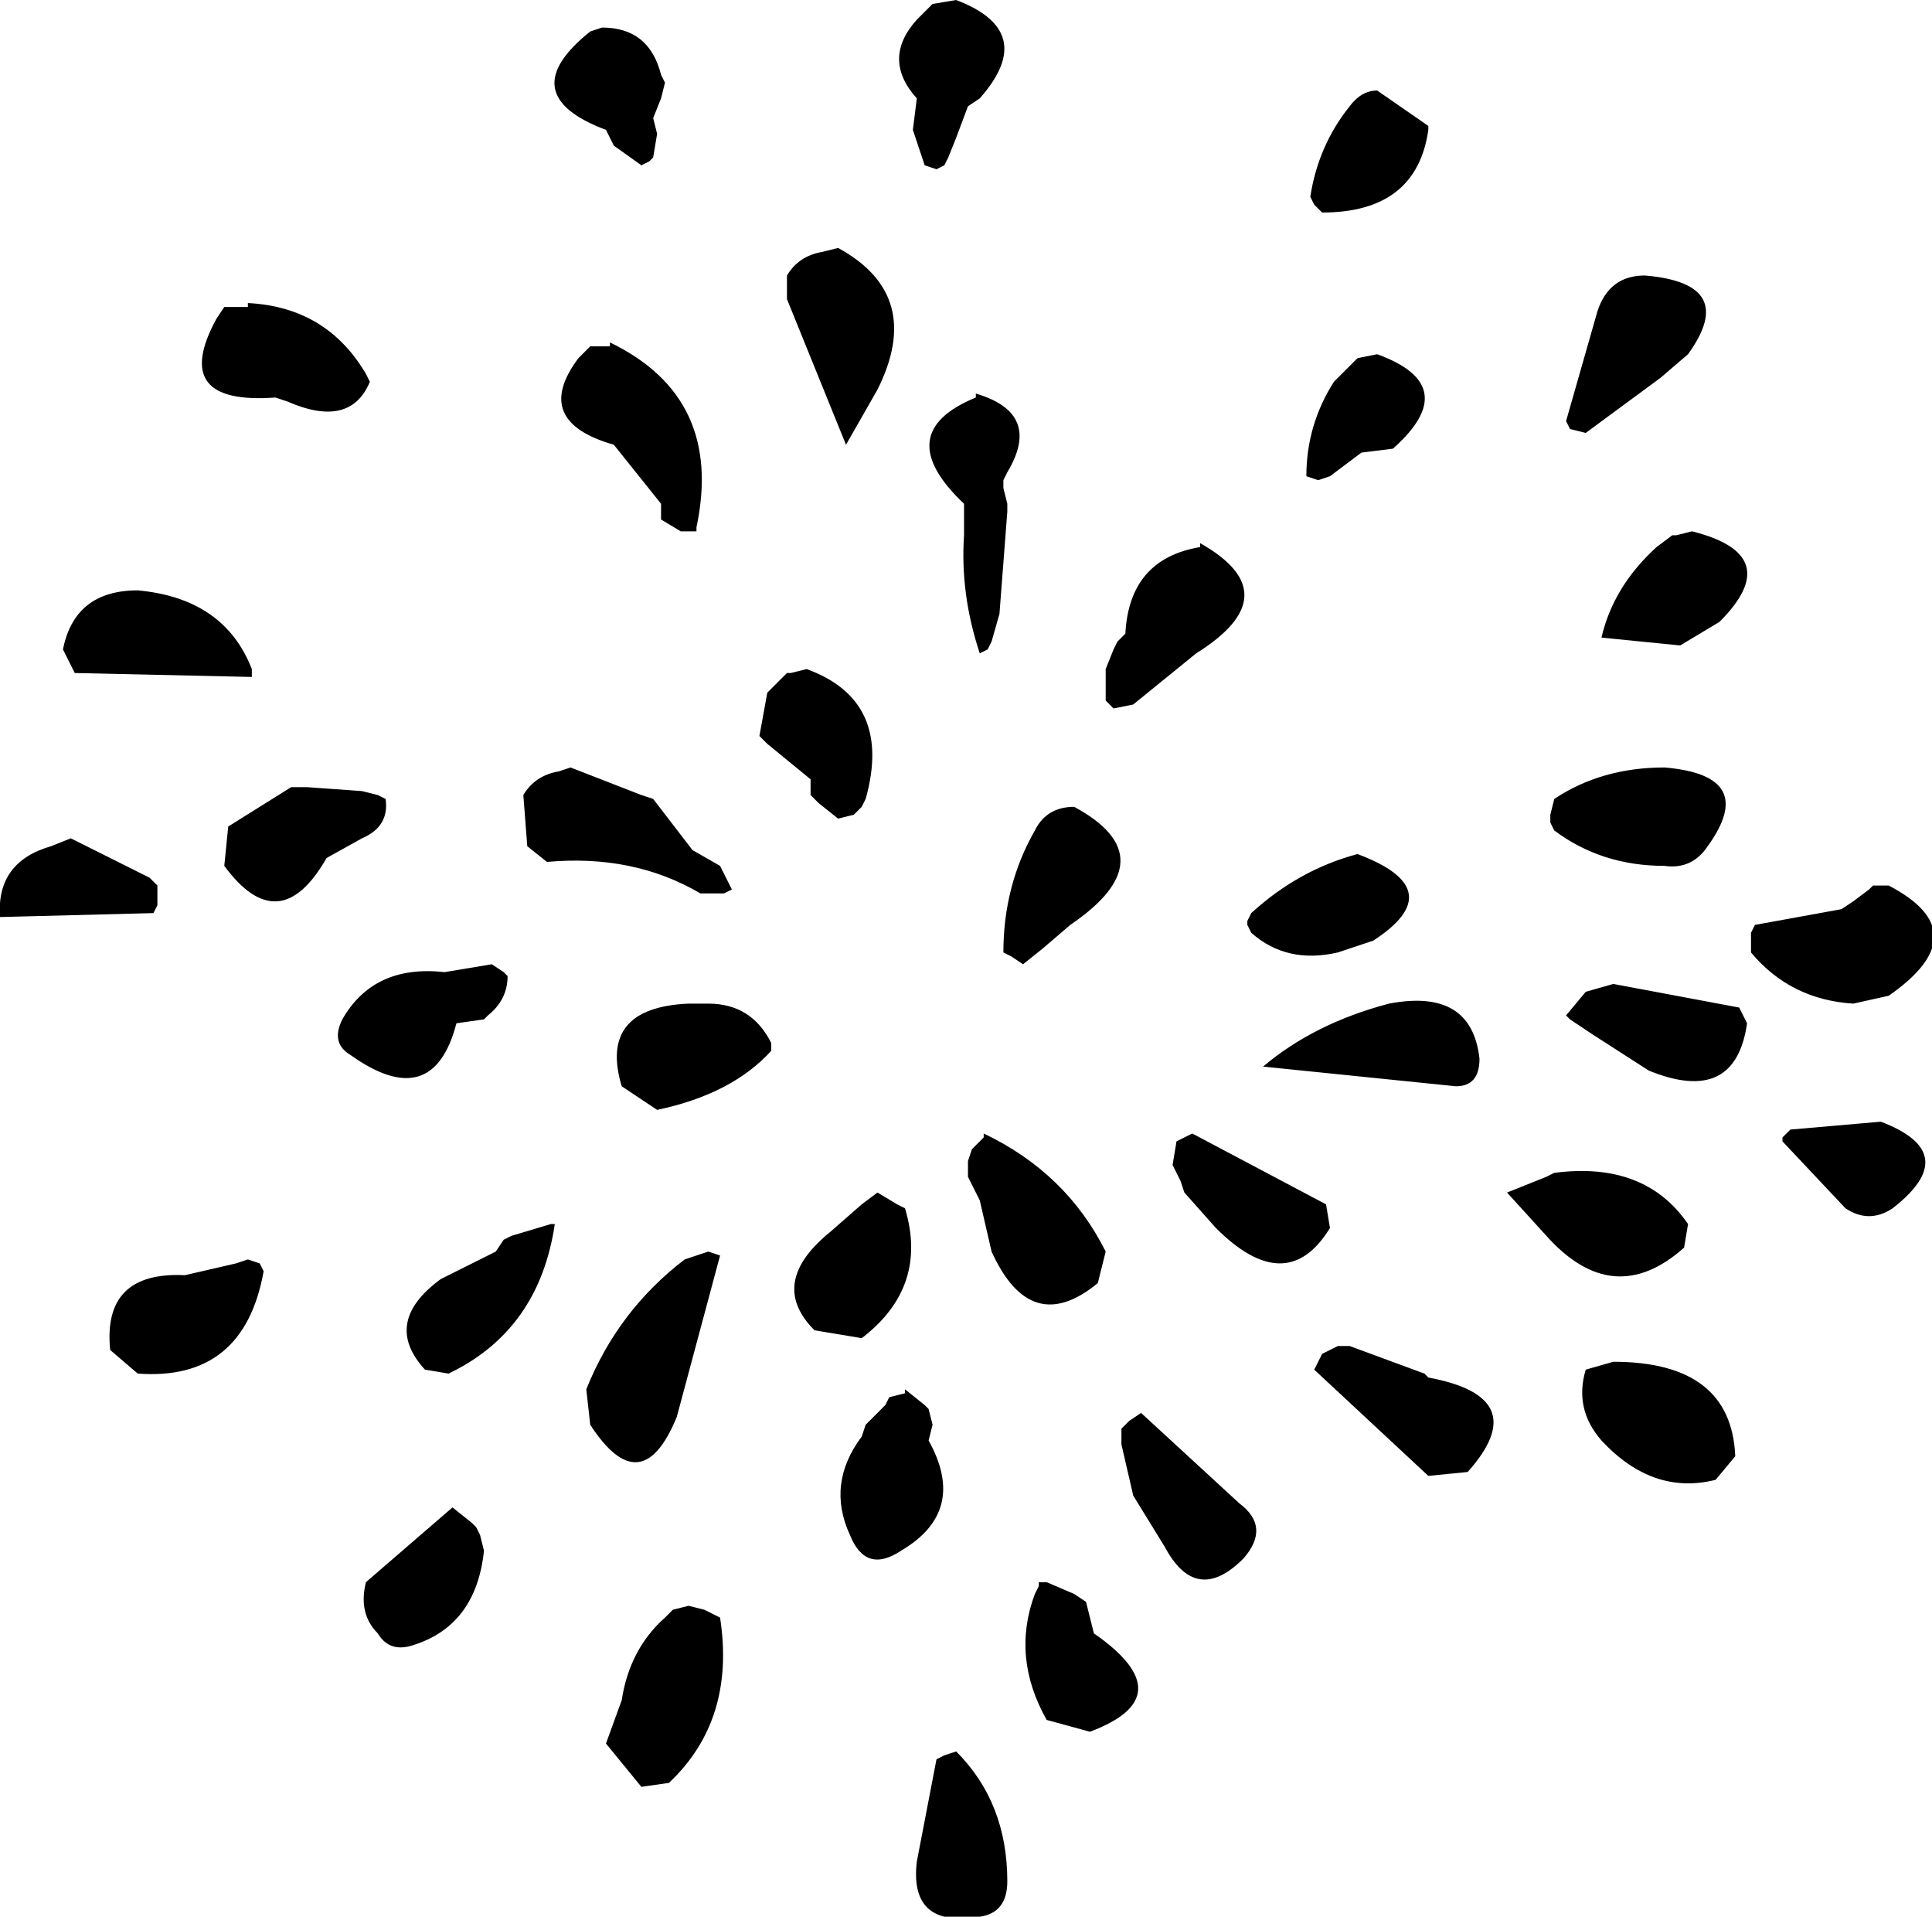 <?xml version="1.0" encoding="UTF-8" standalone="no"?>
<svg xmlns:xlink="http://www.w3.org/1999/xlink" height="24.35px" width="24.55px" xmlns="http://www.w3.org/2000/svg">
  <g transform="matrix(1.0, 0.0, 0.0, 1.0, 11.75, 14.55)">
    <path d="M0.4 -14.55 Q1.45 -14.15 0.7 -13.3 L0.55 -13.2 0.4 -12.8 0.3 -12.55 0.25 -12.45 0.15 -12.4 0.0 -12.45 -0.15 -12.9 -0.1 -13.3 Q-0.55 -13.8 -0.1 -14.3 L0.1 -14.5 0.4 -14.55 M9.15 -11.05 Q10.35 -10.95 9.7 -10.05 L9.35 -9.75 8.4 -9.05 8.2 -9.1 8.15 -9.2 8.55 -10.6 Q8.7 -11.05 9.15 -11.05 M6.4 -12.9 Q6.25 -11.85 5.05 -11.85 L4.95 -11.95 4.9 -12.05 Q5.0 -12.7 5.4 -13.2 5.55 -13.4 5.75 -13.4 L6.4 -12.95 6.4 -12.9 M5.75 -10.05 Q6.85 -9.65 5.95 -8.85 L5.55 -8.8 5.15 -8.5 5.0 -8.45 4.85 -8.5 Q4.85 -9.15 5.2 -9.7 L5.5 -10.0 5.75 -10.05 M9.55 -7.75 L9.75 -7.8 Q10.95 -7.5 10.1 -6.65 L9.6 -6.35 8.6 -6.45 Q8.75 -7.1 9.3 -7.6 L9.5 -7.75 9.55 -7.75 M1.0 -8.45 L1.0 -8.35 1.05 -8.15 1.05 -8.05 0.95 -6.75 0.85 -6.4 0.8 -6.3 0.7 -6.25 Q0.45 -7.0 0.5 -7.75 L0.5 -8.15 Q-0.45 -9.05 0.65 -9.5 L0.65 -9.55 Q1.5 -9.3 1.05 -8.55 L1.0 -8.45 M3.5 -7.65 Q4.65 -7.0 3.45 -6.25 L2.65 -5.6 2.4 -5.55 2.3 -5.65 2.3 -6.05 2.4 -6.3 2.45 -6.4 2.55 -6.5 Q2.6 -7.45 3.5 -7.6 L3.5 -7.65 M1.1 -2.4 L1.0 -2.45 Q1.0 -3.3 1.4 -4.0 1.55 -4.3 1.9 -4.3 3.1 -3.65 1.85 -2.8 L1.5 -2.5 1.25 -2.3 1.1 -2.4 M4.15 -2.7 L4.1 -2.8 4.1 -2.85 4.15 -2.95 Q4.75 -3.5 5.5 -3.7 6.7 -3.25 5.7 -2.6 L5.25 -2.45 Q4.6 -2.3 4.15 -2.7 M9.4 -4.8 Q10.6 -4.7 9.95 -3.8 9.75 -3.5 9.4 -3.55 8.6 -3.55 8.0 -4.0 L7.95 -4.1 7.95 -4.2 8.0 -4.4 Q8.6 -4.8 9.4 -4.8 M8.75 -2.05 L10.35 -1.75 10.45 -1.55 Q10.3 -0.5 9.2 -0.95 L8.5 -1.4 8.2 -1.6 8.15 -1.65 8.4 -1.95 8.75 -2.05 M11.8 -3.1 L12.0 -3.25 12.05 -3.3 12.25 -3.3 Q13.4 -2.7 12.25 -1.9 L11.8 -1.8 Q11.0 -1.85 10.5 -2.45 L10.5 -2.55 10.5 -2.7 10.55 -2.8 11.65 -3.0 11.8 -3.1 M10.9 -0.05 L10.9 -0.1 11.0 -0.2 12.15 -0.3 Q13.2 0.1 12.3 0.8 12.0 1.0 11.7 0.8 L10.9 -0.05 M9.65 1.3 Q8.75 2.1 7.9 1.15 L7.4 0.6 7.9 0.4 8.0 0.35 Q9.15 0.2 9.7 1.0 L9.65 1.3 M6.75 -0.75 L4.3 -1.0 Q4.95 -1.55 5.9 -1.8 6.95 -2.0 7.05 -1.1 7.05 -0.75 6.75 -0.75 M6.4 4.2 L4.95 2.85 5.0 2.75 5.05 2.65 5.15 2.6 5.25 2.55 5.4 2.55 6.35 2.9 6.4 2.95 Q7.75 3.2 6.9 4.15 L6.4 4.2 M8.6 3.75 Q8.25 3.35 8.4 2.85 L8.75 2.75 Q10.25 2.75 10.3 3.95 L10.05 4.25 Q9.25 4.45 8.6 3.75 M3.4 -0.15 L5.1 0.75 5.15 1.05 Q4.6 1.95 3.7 1.05 L3.3 0.6 3.25 0.45 3.15 0.25 3.2 -0.05 3.4 -0.15 M0.75 -0.15 Q1.8 0.35 2.3 1.35 L2.2 1.75 Q1.35 2.45 0.85 1.35 L0.7 0.7 0.55 0.4 0.55 0.2 0.6 0.05 0.7 -0.05 0.75 -0.1 0.75 -0.15 M2.5 3.6 L2.6 3.5 2.75 3.4 4.0 4.55 Q4.4 4.85 4.05 5.25 3.45 5.85 3.05 5.1 L2.65 4.45 2.5 3.8 2.5 3.6 M2.05 5.8 L2.1 6.0 2.15 6.2 Q3.3 7.0 2.1 7.45 L1.55 7.3 Q1.1 6.5 1.4 5.7 L1.45 5.6 1.45 5.55 1.5 5.55 1.55 5.55 1.9 5.7 2.05 5.8 M0.7 9.8 Q-0.2 9.95 -0.1 9.1 L0.15 7.8 0.25 7.75 0.4 7.7 Q1.05 8.35 1.05 9.35 1.05 9.75 0.7 9.8 M-4.1 -14.2 Q-3.5 -14.2 -3.35 -13.6 L-3.3 -13.5 -3.35 -13.3 -3.45 -13.05 -3.4 -12.85 -3.45 -12.55 -3.5 -12.5 -3.6 -12.45 -3.95 -12.7 -4.05 -12.9 Q-5.25 -13.35 -4.25 -14.15 L-4.1 -14.2 M-10.0 -7.05 Q-8.9 -6.95 -8.55 -6.05 L-8.55 -5.95 -10.8 -6.0 -10.95 -6.3 Q-10.8 -7.05 -10.0 -7.05 M-10.85 -3.9 L-9.85 -3.4 -9.75 -3.3 -9.75 -3.2 -9.75 -3.05 -9.8 -2.95 -11.75 -2.9 Q-11.8 -3.6 -11.1 -3.8 L-10.85 -3.9 M-1.75 -11.05 Q-1.6 -11.3 -1.3 -11.35 L-1.1 -11.4 Q0.0 -10.8 -0.6 -9.6 L-1.0 -8.9 -1.75 -10.75 -1.75 -11.05 M-4.0 -10.15 L-4.0 -10.2 Q-2.55 -9.5 -2.9 -7.85 L-2.9 -7.8 -3.1 -7.8 -3.35 -7.95 -3.35 -8.05 -3.35 -8.15 -3.75 -8.65 -3.95 -8.9 Q-5.0 -9.2 -4.4 -10.0 L-4.25 -10.15 -4.0 -10.15 M-7.05 -9.7 Q-7.3 -9.1 -8.1 -9.45 L-8.25 -9.5 Q-9.6 -9.4 -9.0 -10.5 L-8.9 -10.65 -8.6 -10.65 -8.6 -10.7 Q-7.6 -10.65 -7.1 -9.8 L-7.05 -9.7 M-6.85 -4.4 Q-6.8 -4.05 -7.15 -3.9 L-7.6 -3.65 Q-8.2 -2.6 -8.9 -3.55 L-8.85 -4.05 -8.05 -4.55 -7.85 -4.55 -7.15 -4.5 -6.95 -4.45 -6.85 -4.4 M-5.3 -2.15 Q-5.3 -1.85 -5.55 -1.65 L-5.6 -1.6 -5.95 -1.55 Q-6.25 -0.4 -7.3 -1.15 -7.55 -1.3 -7.4 -1.6 -7.0 -2.3 -6.1 -2.2 L-5.5 -2.3 -5.35 -2.2 -5.3 -2.15 M-5.1 -4.45 Q-4.95 -4.7 -4.65 -4.75 L-4.5 -4.8 -3.6 -4.45 -3.45 -4.4 -2.95 -3.75 -2.6 -3.55 -2.55 -3.45 -2.45 -3.25 -2.55 -3.2 -2.85 -3.2 Q-3.7 -3.7 -4.8 -3.6 L-5.05 -3.8 -5.1 -4.45 M-1.7 -6.0 L-1.5 -6.05 Q-0.4 -5.65 -0.75 -4.4 L-0.8 -4.3 -0.9 -4.2 -1.1 -4.15 -1.35 -4.35 -1.45 -4.45 -1.45 -4.55 -1.45 -4.65 -2.0 -5.1 -2.1 -5.2 -2.0 -5.75 -1.75 -6.0 -1.7 -6.0 M-2.75 -1.8 Q-2.2 -1.8 -1.95 -1.3 L-1.95 -1.2 Q-2.45 -0.65 -3.4 -0.45 L-3.85 -0.75 Q-4.15 -1.75 -3.0 -1.8 L-2.75 -1.8 M-0.25 0.8 Q0.05 1.8 -0.8 2.45 L-1.4 2.35 Q-2.0 1.75 -1.2 1.1 L-0.8 0.75 -0.6 0.6 -0.35 0.75 -0.25 0.8 M-2.6 1.4 L-3.15 3.45 Q-3.6 4.55 -4.25 3.55 L-4.3 3.1 Q-3.9 2.1 -3.05 1.45 L-2.75 1.35 -2.6 1.4 M-4.7 1.0 Q-4.9 2.35 -6.05 2.9 L-6.35 2.85 Q-6.9 2.25 -6.15 1.7 L-5.45 1.35 -5.35 1.2 -5.25 1.15 -4.75 1.0 -4.7 1.0 M0.05 3.35 L0.1 3.55 0.05 3.75 Q0.55 4.65 -0.3 5.15 -0.75 5.45 -0.95 4.95 -1.25 4.3 -0.8 3.7 L-0.75 3.55 -0.5 3.3 -0.45 3.2 -0.25 3.15 -0.25 3.1 0.0 3.3 0.05 3.35 M-8.4 1.6 Q-8.65 3.0 -10.0 2.9 L-10.35 2.6 Q-10.45 1.6 -9.4 1.65 L-8.75 1.5 -8.6 1.45 -8.45 1.5 -8.4 1.6 M-5.7 4.85 L-5.65 4.95 -5.6 5.15 Q-5.7 6.1 -6.5 6.35 -6.8 6.45 -6.95 6.2 -7.2 5.95 -7.1 5.55 L-6.0 4.6 -5.75 4.8 -5.7 4.85 M-2.8 5.9 L-2.6 6.0 Q-2.4 7.3 -3.25 8.1 L-3.6 8.15 -4.05 7.6 -3.85 7.05 Q-3.75 6.4 -3.3 6.0 L-3.2 5.9 -3.0 5.85 -2.8 5.9" fill="#000000" fill-rule="evenodd" stroke="none"/>
  </g>
</svg>
